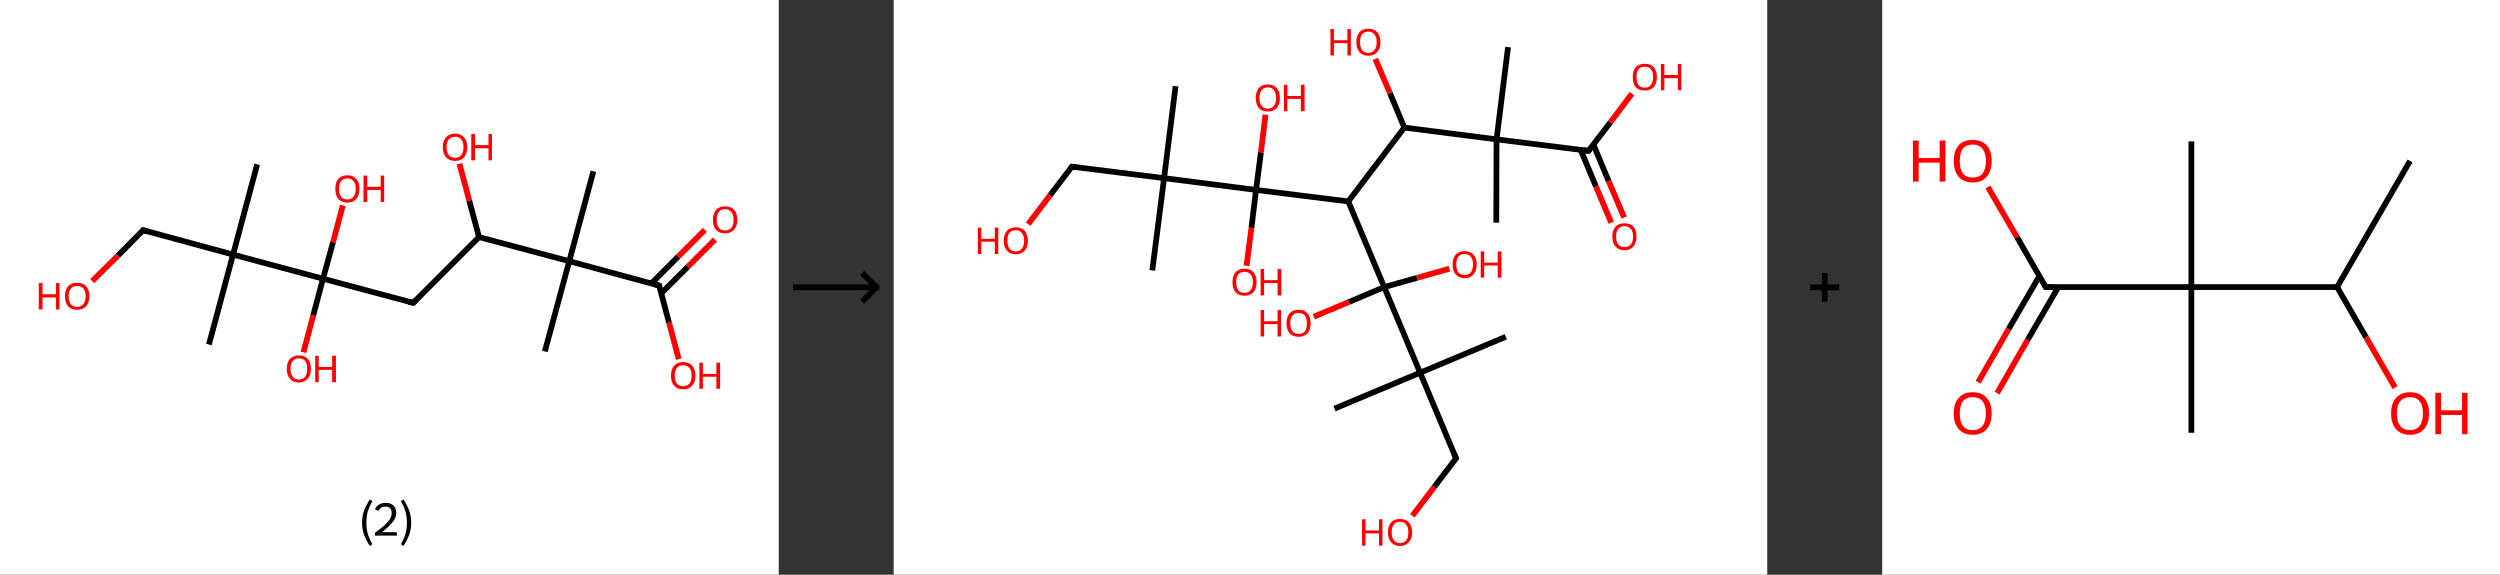 <?xml version='1.0' encoding='ASCII' standalone='yes'?>
<svg xmlns="http://www.w3.org/2000/svg" xmlns:xlink="http://www.w3.org/1999/xlink" version="1.1" width="870.0px" viewBox="0 0 870.0 200.0" height="200.0px">
  <rect x="0" y="0" width="870.0" height="200.0" fill="#333333" stroke="none"/>
  <g>
    <g transform="translate(0, 0) scale(1 1) "><!-- END OF HEADER -->
<rect style="opacity:1.0;fill:#FFFFFF;stroke:none" width="271.0" height="200.0" x="0.0" y="0.0"> </rect>
<path class="bond-0 atom-0 atom-1" d="M 206.5,59.6 L 198.1,90.9" style="fill:none;fill-rule:evenodd;stroke:#000000;stroke-width:2.0px;stroke-linecap:butt;stroke-linejoin:miter;stroke-opacity:1"/>
<path class="bond-1 atom-1 atom-2" d="M 198.1,90.9 L 189.6,122.3" style="fill:none;fill-rule:evenodd;stroke:#000000;stroke-width:2.0px;stroke-linecap:butt;stroke-linejoin:miter;stroke-opacity:1"/>
<path class="bond-2 atom-1 atom-3" d="M 198.1,90.9 L 229.4,99.4" style="fill:none;fill-rule:evenodd;stroke:#000000;stroke-width:2.0px;stroke-linecap:butt;stroke-linejoin:miter;stroke-opacity:1"/>
<path class="bond-3 atom-3 atom-4" d="M 230.1,102.1 L 239.4,92.8" style="fill:none;fill-rule:evenodd;stroke:#000000;stroke-width:2.0px;stroke-linecap:butt;stroke-linejoin:miter;stroke-opacity:1"/>
<path class="bond-3 atom-3 atom-4" d="M 239.4,92.8 L 248.8,83.4" style="fill:none;fill-rule:evenodd;stroke:#FF0000;stroke-width:2.0px;stroke-linecap:butt;stroke-linejoin:miter;stroke-opacity:1"/>
<path class="bond-3 atom-3 atom-4" d="M 226.7,98.6 L 236.0,89.3" style="fill:none;fill-rule:evenodd;stroke:#000000;stroke-width:2.0px;stroke-linecap:butt;stroke-linejoin:miter;stroke-opacity:1"/>
<path class="bond-3 atom-3 atom-4" d="M 236.0,89.3 L 245.3,80.0" style="fill:none;fill-rule:evenodd;stroke:#FF0000;stroke-width:2.0px;stroke-linecap:butt;stroke-linejoin:miter;stroke-opacity:1"/>
<path class="bond-4 atom-3 atom-5" d="M 229.4,99.4 L 232.8,112.2" style="fill:none;fill-rule:evenodd;stroke:#000000;stroke-width:2.0px;stroke-linecap:butt;stroke-linejoin:miter;stroke-opacity:1"/>
<path class="bond-4 atom-3 atom-5" d="M 232.8,112.2 L 236.2,125.0" style="fill:none;fill-rule:evenodd;stroke:#FF0000;stroke-width:2.0px;stroke-linecap:butt;stroke-linejoin:miter;stroke-opacity:1"/>
<path class="bond-5 atom-1 atom-6" d="M 198.1,90.9 L 166.7,82.5" style="fill:none;fill-rule:evenodd;stroke:#000000;stroke-width:2.0px;stroke-linecap:butt;stroke-linejoin:miter;stroke-opacity:1"/>
<path class="bond-6 atom-6 atom-7" d="M 166.7,82.5 L 163.3,69.8" style="fill:none;fill-rule:evenodd;stroke:#000000;stroke-width:2.0px;stroke-linecap:butt;stroke-linejoin:miter;stroke-opacity:1"/>
<path class="bond-6 atom-6 atom-7" d="M 163.3,69.8 L 159.9,57.0" style="fill:none;fill-rule:evenodd;stroke:#FF0000;stroke-width:2.0px;stroke-linecap:butt;stroke-linejoin:miter;stroke-opacity:1"/>
<path class="bond-7 atom-6 atom-8" d="M 166.7,82.5 L 143.8,105.4" style="fill:none;fill-rule:evenodd;stroke:#000000;stroke-width:2.0px;stroke-linecap:butt;stroke-linejoin:miter;stroke-opacity:1"/>
<path class="bond-8 atom-8 atom-9" d="M 143.8,105.4 L 112.4,97.0" style="fill:none;fill-rule:evenodd;stroke:#000000;stroke-width:2.0px;stroke-linecap:butt;stroke-linejoin:miter;stroke-opacity:1"/>
<path class="bond-9 atom-9 atom-10" d="M 112.4,97.0 L 109.0,109.8" style="fill:none;fill-rule:evenodd;stroke:#000000;stroke-width:2.0px;stroke-linecap:butt;stroke-linejoin:miter;stroke-opacity:1"/>
<path class="bond-9 atom-9 atom-10" d="M 109.0,109.8 L 105.6,122.6" style="fill:none;fill-rule:evenodd;stroke:#FF0000;stroke-width:2.0px;stroke-linecap:butt;stroke-linejoin:miter;stroke-opacity:1"/>
<path class="bond-10 atom-9 atom-11" d="M 112.4,97.0 L 115.9,84.3" style="fill:none;fill-rule:evenodd;stroke:#000000;stroke-width:2.0px;stroke-linecap:butt;stroke-linejoin:miter;stroke-opacity:1"/>
<path class="bond-10 atom-9 atom-11" d="M 115.9,84.3 L 119.3,71.5" style="fill:none;fill-rule:evenodd;stroke:#FF0000;stroke-width:2.0px;stroke-linecap:butt;stroke-linejoin:miter;stroke-opacity:1"/>
<path class="bond-11 atom-9 atom-12" d="M 112.4,97.0 L 81.1,88.6" style="fill:none;fill-rule:evenodd;stroke:#000000;stroke-width:2.0px;stroke-linecap:butt;stroke-linejoin:miter;stroke-opacity:1"/>
<path class="bond-12 atom-12 atom-13" d="M 81.1,88.6 L 89.5,57.2" style="fill:none;fill-rule:evenodd;stroke:#000000;stroke-width:2.0px;stroke-linecap:butt;stroke-linejoin:miter;stroke-opacity:1"/>
<path class="bond-13 atom-12 atom-14" d="M 81.1,88.6 L 72.7,119.9" style="fill:none;fill-rule:evenodd;stroke:#000000;stroke-width:2.0px;stroke-linecap:butt;stroke-linejoin:miter;stroke-opacity:1"/>
<path class="bond-14 atom-12 atom-15" d="M 81.1,88.6 L 49.8,80.1" style="fill:none;fill-rule:evenodd;stroke:#000000;stroke-width:2.0px;stroke-linecap:butt;stroke-linejoin:miter;stroke-opacity:1"/>
<path class="bond-15 atom-15 atom-16" d="M 49.8,80.1 L 41.0,89.0" style="fill:none;fill-rule:evenodd;stroke:#000000;stroke-width:2.0px;stroke-linecap:butt;stroke-linejoin:miter;stroke-opacity:1"/>
<path class="bond-15 atom-15 atom-16" d="M 41.0,89.0 L 32.1,97.8" style="fill:none;fill-rule:evenodd;stroke:#FF0000;stroke-width:2.0px;stroke-linecap:butt;stroke-linejoin:miter;stroke-opacity:1"/>
<path d="M 227.8,98.9 L 229.4,99.4 L 229.5,100.0" style="fill:none;stroke:#000000;stroke-width:2.0px;stroke-linecap:butt;stroke-linejoin:miter;stroke-opacity:1;"/>
<path d="M 144.9,104.3 L 143.8,105.4 L 142.2,105.0" style="fill:none;stroke:#000000;stroke-width:2.0px;stroke-linecap:butt;stroke-linejoin:miter;stroke-opacity:1;"/>
<path d="M 51.4,80.6 L 49.8,80.1 L 49.4,80.6" style="fill:none;stroke:#000000;stroke-width:2.0px;stroke-linecap:butt;stroke-linejoin:miter;stroke-opacity:1;"/>
<path class="atom-4" d="M 248.1 76.5 Q 248.1 74.3, 249.2 73.0 Q 250.3 71.8, 252.3 71.8 Q 254.4 71.8, 255.5 73.0 Q 256.6 74.3, 256.6 76.5 Q 256.6 78.7, 255.4 80.0 Q 254.3 81.2, 252.3 81.2 Q 250.3 81.2, 249.2 80.0 Q 248.1 78.7, 248.1 76.5 M 252.3 80.2 Q 253.7 80.2, 254.5 79.3 Q 255.3 78.3, 255.3 76.5 Q 255.3 74.7, 254.5 73.8 Q 253.7 72.8, 252.3 72.8 Q 250.9 72.8, 250.2 73.7 Q 249.4 74.6, 249.4 76.5 Q 249.4 78.3, 250.2 79.3 Q 250.9 80.2, 252.3 80.2 " fill="#FF0000"/>
<path class="atom-5" d="M 233.5 130.7 Q 233.5 128.5, 234.6 127.3 Q 235.7 126.0, 237.7 126.0 Q 239.8 126.0, 240.9 127.3 Q 242.0 128.5, 242.0 130.7 Q 242.0 133.0, 240.9 134.2 Q 239.8 135.5, 237.7 135.5 Q 235.7 135.5, 234.6 134.2 Q 233.5 133.0, 233.5 130.7 M 237.7 134.4 Q 239.1 134.4, 239.9 133.5 Q 240.7 132.6, 240.7 130.7 Q 240.7 128.9, 239.9 128.0 Q 239.1 127.1, 237.7 127.1 Q 236.3 127.1, 235.6 128.0 Q 234.8 128.9, 234.8 130.7 Q 234.8 132.6, 235.6 133.5 Q 236.3 134.4, 237.7 134.4 " fill="#FF0000"/>
<path class="atom-5" d="M 243.4 126.2 L 244.6 126.2 L 244.6 130.1 L 249.3 130.1 L 249.3 126.2 L 250.6 126.2 L 250.6 135.3 L 249.3 135.3 L 249.3 131.1 L 244.6 131.1 L 244.6 135.3 L 243.4 135.3 L 243.4 126.2 " fill="#FF0000"/>
<path class="atom-7" d="M 154.1 51.2 Q 154.1 49.0, 155.2 47.8 Q 156.3 46.5, 158.4 46.5 Q 160.4 46.5, 161.5 47.8 Q 162.6 49.0, 162.6 51.2 Q 162.6 53.4, 161.5 54.7 Q 160.4 56.0, 158.4 56.0 Q 156.3 56.0, 155.2 54.7 Q 154.1 53.4, 154.1 51.2 M 158.4 54.9 Q 159.8 54.9, 160.5 54.0 Q 161.3 53.0, 161.3 51.2 Q 161.3 49.4, 160.5 48.5 Q 159.8 47.6, 158.4 47.6 Q 157.0 47.6, 156.2 48.5 Q 155.4 49.4, 155.4 51.2 Q 155.4 53.0, 156.2 54.0 Q 157.0 54.9, 158.4 54.9 " fill="#FF0000"/>
<path class="atom-7" d="M 164.0 46.6 L 165.3 46.6 L 165.3 50.5 L 170.0 50.5 L 170.0 46.6 L 171.2 46.6 L 171.2 55.8 L 170.0 55.8 L 170.0 51.6 L 165.3 51.6 L 165.3 55.8 L 164.0 55.8 L 164.0 46.6 " fill="#FF0000"/>
<path class="atom-10" d="M 99.8 128.3 Q 99.8 126.1, 100.9 124.9 Q 102.0 123.7, 104.0 123.7 Q 106.1 123.7, 107.1 124.9 Q 108.2 126.1, 108.2 128.3 Q 108.2 130.6, 107.1 131.8 Q 106.0 133.1, 104.0 133.1 Q 102.0 133.1, 100.9 131.8 Q 99.8 130.6, 99.8 128.3 M 104.0 132.1 Q 105.4 132.1, 106.2 131.1 Q 106.9 130.2, 106.9 128.3 Q 106.9 126.5, 106.2 125.6 Q 105.4 124.7, 104.0 124.7 Q 102.6 124.7, 101.9 125.6 Q 101.1 126.5, 101.1 128.3 Q 101.1 130.2, 101.9 131.1 Q 102.6 132.1, 104.0 132.1 " fill="#FF0000"/>
<path class="atom-10" d="M 109.7 123.8 L 110.9 123.8 L 110.9 127.7 L 115.6 127.7 L 115.6 123.8 L 116.9 123.8 L 116.9 133.0 L 115.6 133.0 L 115.6 128.7 L 110.9 128.7 L 110.9 133.0 L 109.7 133.0 L 109.7 123.8 " fill="#FF0000"/>
<path class="atom-11" d="M 116.7 65.7 Q 116.7 63.5, 117.7 62.3 Q 118.8 61.0, 120.9 61.0 Q 122.9 61.0, 124.0 62.3 Q 125.1 63.5, 125.1 65.7 Q 125.1 67.9, 124.0 69.2 Q 122.9 70.5, 120.9 70.5 Q 118.8 70.5, 117.7 69.2 Q 116.7 67.9, 116.7 65.7 M 120.9 69.4 Q 122.3 69.4, 123.0 68.5 Q 123.8 67.5, 123.8 65.7 Q 123.8 63.9, 123.0 63.0 Q 122.3 62.1, 120.9 62.1 Q 119.5 62.1, 118.7 63.0 Q 118.0 63.9, 118.0 65.7 Q 118.0 67.6, 118.7 68.5 Q 119.5 69.4, 120.9 69.4 " fill="#FF0000"/>
<path class="atom-11" d="M 126.5 61.1 L 127.8 61.1 L 127.8 65.0 L 132.5 65.0 L 132.5 61.1 L 133.7 61.1 L 133.7 70.3 L 132.5 70.3 L 132.5 66.1 L 127.8 66.1 L 127.8 70.3 L 126.5 70.3 L 126.5 61.1 " fill="#FF0000"/>
<path class="atom-16" d="M 13.5 98.5 L 14.8 98.5 L 14.8 102.4 L 19.5 102.4 L 19.5 98.5 L 20.7 98.5 L 20.7 107.7 L 19.5 107.7 L 19.5 103.5 L 14.8 103.5 L 14.8 107.7 L 13.5 107.7 L 13.5 98.5 " fill="#FF0000"/>
<path class="atom-16" d="M 22.6 103.1 Q 22.6 100.9, 23.7 99.6 Q 24.8 98.4, 26.8 98.4 Q 28.9 98.4, 30.0 99.6 Q 31.1 100.9, 31.1 103.1 Q 31.1 105.3, 30.0 106.6 Q 28.8 107.8, 26.8 107.8 Q 24.8 107.8, 23.7 106.6 Q 22.6 105.3, 22.6 103.1 M 26.8 106.8 Q 28.2 106.8, 29.0 105.9 Q 29.8 104.9, 29.8 103.1 Q 29.8 101.3, 29.0 100.4 Q 28.2 99.5, 26.8 99.5 Q 25.4 99.5, 24.7 100.4 Q 23.9 101.3, 23.9 103.1 Q 23.9 104.9, 24.7 105.9 Q 25.4 106.8, 26.8 106.8 " fill="#FF0000"/>
<path class="legend" d="M 126.0 181.9 Q 126.0 179.6, 126.7 177.7 Q 127.4 175.8, 128.7 173.8 L 129.6 174.4 Q 128.5 176.3, 128.0 178.0 Q 127.5 179.7, 127.5 181.9 Q 127.5 184.0, 128.0 185.8 Q 128.5 187.5, 129.6 189.4 L 128.7 190.0 Q 127.4 188.0, 126.7 186.1 Q 126.0 184.2, 126.0 181.9 " fill="#000000"/>
<path class="legend" d="M 130.5 177.3 Q 130.9 176.2, 131.9 175.6 Q 132.9 175.0, 134.3 175.0 Q 136.0 175.0, 136.9 175.9 Q 137.9 176.8, 137.9 178.5 Q 137.9 180.2, 136.6 181.7 Q 135.4 183.3, 132.9 185.2 L 138.1 185.2 L 138.1 186.4 L 130.5 186.4 L 130.5 185.4 Q 132.6 183.9, 133.8 182.8 Q 135.1 181.6, 135.7 180.6 Q 136.3 179.6, 136.3 178.6 Q 136.3 177.5, 135.8 176.9 Q 135.2 176.3, 134.3 176.3 Q 133.3 176.3, 132.7 176.6 Q 132.1 177.0, 131.7 177.8 L 130.5 177.3 " fill="#000000"/>
<path class="legend" d="M 143.1 181.9 Q 143.1 184.2, 142.4 186.1 Q 141.7 188.0, 140.4 190.0 L 139.5 189.4 Q 140.6 187.5, 141.1 185.8 Q 141.6 184.0, 141.6 181.9 Q 141.6 179.7, 141.1 178.0 Q 140.6 176.3, 139.5 174.4 L 140.4 173.8 Q 141.7 175.8, 142.4 177.7 Q 143.1 179.6, 143.1 181.9 " fill="#000000"/>
</g>
    <g transform="translate(271.0, 0) scale(1 1) "><line x1="5" y1="100" x2="35" y2="100" style="stroke:rgb(0,0,0);stroke-width:2"/>
  <line x1="34" y1="100" x2="29" y2="95" style="stroke:rgb(0,0,0);stroke-width:2"/>
  <line x1="34" y1="100" x2="29" y2="105" style="stroke:rgb(0,0,0);stroke-width:2"/>
</g>
    <g transform="translate(311.0, 0) scale(1 1) "><!-- END OF HEADER -->
<rect style="opacity:1.0;fill:#FFFFFF;stroke:none" width="304.0" height="200.0" x="0.0" y="0.0"> </rect>
<path class="bond-0 atom-0 atom-1" d="M 209.7,77.5 L 209.8,48.5" style="fill:none;fill-rule:evenodd;stroke:#000000;stroke-width:2.0px;stroke-linecap:butt;stroke-linejoin:miter;stroke-opacity:1"/>
<path class="bond-1 atom-1 atom-2" d="M 209.8,48.5 L 213.8,16.4" style="fill:none;fill-rule:evenodd;stroke:#000000;stroke-width:2.0px;stroke-linecap:butt;stroke-linejoin:miter;stroke-opacity:1"/>
<path class="bond-2 atom-1 atom-3" d="M 209.8,48.5 L 241.8,52.5" style="fill:none;fill-rule:evenodd;stroke:#000000;stroke-width:2.0px;stroke-linecap:butt;stroke-linejoin:miter;stroke-opacity:1"/>
<path class="bond-3 atom-3 atom-4" d="M 239.1,52.2 L 244.4,64.9" style="fill:none;fill-rule:evenodd;stroke:#000000;stroke-width:2.0px;stroke-linecap:butt;stroke-linejoin:miter;stroke-opacity:1"/>
<path class="bond-3 atom-3 atom-4" d="M 244.4,64.9 L 249.7,77.5" style="fill:none;fill-rule:evenodd;stroke:#FF0000;stroke-width:2.0px;stroke-linecap:butt;stroke-linejoin:miter;stroke-opacity:1"/>
<path class="bond-3 atom-3 atom-4" d="M 243.5,50.3 L 248.8,63.0" style="fill:none;fill-rule:evenodd;stroke:#000000;stroke-width:2.0px;stroke-linecap:butt;stroke-linejoin:miter;stroke-opacity:1"/>
<path class="bond-3 atom-3 atom-4" d="M 248.8,63.0 L 254.2,75.7" style="fill:none;fill-rule:evenodd;stroke:#FF0000;stroke-width:2.0px;stroke-linecap:butt;stroke-linejoin:miter;stroke-opacity:1"/>
<path class="bond-4 atom-3 atom-5" d="M 241.8,52.5 L 249.4,42.6" style="fill:none;fill-rule:evenodd;stroke:#000000;stroke-width:2.0px;stroke-linecap:butt;stroke-linejoin:miter;stroke-opacity:1"/>
<path class="bond-4 atom-3 atom-5" d="M 249.4,42.6 L 256.9,32.6" style="fill:none;fill-rule:evenodd;stroke:#FF0000;stroke-width:2.0px;stroke-linecap:butt;stroke-linejoin:miter;stroke-opacity:1"/>
<path class="bond-5 atom-1 atom-6" d="M 209.8,48.5 L 177.7,44.4" style="fill:none;fill-rule:evenodd;stroke:#000000;stroke-width:2.0px;stroke-linecap:butt;stroke-linejoin:miter;stroke-opacity:1"/>
<path class="bond-6 atom-6 atom-7" d="M 177.7,44.4 L 172.7,32.4" style="fill:none;fill-rule:evenodd;stroke:#000000;stroke-width:2.0px;stroke-linecap:butt;stroke-linejoin:miter;stroke-opacity:1"/>
<path class="bond-6 atom-6 atom-7" d="M 172.7,32.4 L 167.6,20.5" style="fill:none;fill-rule:evenodd;stroke:#FF0000;stroke-width:2.0px;stroke-linecap:butt;stroke-linejoin:miter;stroke-opacity:1"/>
<path class="bond-7 atom-6 atom-8" d="M 177.7,44.4 L 158.2,70.1" style="fill:none;fill-rule:evenodd;stroke:#000000;stroke-width:2.0px;stroke-linecap:butt;stroke-linejoin:miter;stroke-opacity:1"/>
<path class="bond-8 atom-8 atom-9" d="M 158.2,70.1 L 126.1,66.1" style="fill:none;fill-rule:evenodd;stroke:#000000;stroke-width:2.0px;stroke-linecap:butt;stroke-linejoin:miter;stroke-opacity:1"/>
<path class="bond-9 atom-9 atom-10" d="M 126.1,66.1 L 124.5,79.3" style="fill:none;fill-rule:evenodd;stroke:#000000;stroke-width:2.0px;stroke-linecap:butt;stroke-linejoin:miter;stroke-opacity:1"/>
<path class="bond-9 atom-9 atom-10" d="M 124.5,79.3 L 122.8,92.5" style="fill:none;fill-rule:evenodd;stroke:#FF0000;stroke-width:2.0px;stroke-linecap:butt;stroke-linejoin:miter;stroke-opacity:1"/>
<path class="bond-10 atom-9 atom-11" d="M 126.1,66.1 L 127.8,53.0" style="fill:none;fill-rule:evenodd;stroke:#000000;stroke-width:2.0px;stroke-linecap:butt;stroke-linejoin:miter;stroke-opacity:1"/>
<path class="bond-10 atom-9 atom-11" d="M 127.8,53.0 L 129.4,39.9" style="fill:none;fill-rule:evenodd;stroke:#FF0000;stroke-width:2.0px;stroke-linecap:butt;stroke-linejoin:miter;stroke-opacity:1"/>
<path class="bond-11 atom-9 atom-12" d="M 126.1,66.1 L 94.1,62.0" style="fill:none;fill-rule:evenodd;stroke:#000000;stroke-width:2.0px;stroke-linecap:butt;stroke-linejoin:miter;stroke-opacity:1"/>
<path class="bond-12 atom-12 atom-13" d="M 94.1,62.0 L 98.1,30.0" style="fill:none;fill-rule:evenodd;stroke:#000000;stroke-width:2.0px;stroke-linecap:butt;stroke-linejoin:miter;stroke-opacity:1"/>
<path class="bond-13 atom-12 atom-14" d="M 94.1,62.0 L 90.0,94.1" style="fill:none;fill-rule:evenodd;stroke:#000000;stroke-width:2.0px;stroke-linecap:butt;stroke-linejoin:miter;stroke-opacity:1"/>
<path class="bond-14 atom-12 atom-15" d="M 94.1,62.0 L 62.0,58.0" style="fill:none;fill-rule:evenodd;stroke:#000000;stroke-width:2.0px;stroke-linecap:butt;stroke-linejoin:miter;stroke-opacity:1"/>
<path class="bond-15 atom-15 atom-16" d="M 62.0,58.0 L 54.4,68.0" style="fill:none;fill-rule:evenodd;stroke:#000000;stroke-width:2.0px;stroke-linecap:butt;stroke-linejoin:miter;stroke-opacity:1"/>
<path class="bond-15 atom-15 atom-16" d="M 54.4,68.0 L 46.8,78.0" style="fill:none;fill-rule:evenodd;stroke:#FF0000;stroke-width:2.0px;stroke-linecap:butt;stroke-linejoin:miter;stroke-opacity:1"/>
<path class="bond-16 atom-8 atom-17" d="M 158.2,70.1 L 170.7,99.9" style="fill:none;fill-rule:evenodd;stroke:#000000;stroke-width:2.0px;stroke-linecap:butt;stroke-linejoin:miter;stroke-opacity:1"/>
<path class="bond-17 atom-17 atom-18" d="M 170.7,99.9 L 182.1,96.7" style="fill:none;fill-rule:evenodd;stroke:#000000;stroke-width:2.0px;stroke-linecap:butt;stroke-linejoin:miter;stroke-opacity:1"/>
<path class="bond-17 atom-17 atom-18" d="M 182.1,96.7 L 193.4,93.5" style="fill:none;fill-rule:evenodd;stroke:#FF0000;stroke-width:2.0px;stroke-linecap:butt;stroke-linejoin:miter;stroke-opacity:1"/>
<path class="bond-18 atom-17 atom-19" d="M 170.7,99.9 L 158.4,105.1" style="fill:none;fill-rule:evenodd;stroke:#000000;stroke-width:2.0px;stroke-linecap:butt;stroke-linejoin:miter;stroke-opacity:1"/>
<path class="bond-18 atom-17 atom-19" d="M 158.4,105.1 L 146.2,110.2" style="fill:none;fill-rule:evenodd;stroke:#FF0000;stroke-width:2.0px;stroke-linecap:butt;stroke-linejoin:miter;stroke-opacity:1"/>
<path class="bond-19 atom-17 atom-20" d="M 170.7,99.9 L 183.2,129.7" style="fill:none;fill-rule:evenodd;stroke:#000000;stroke-width:2.0px;stroke-linecap:butt;stroke-linejoin:miter;stroke-opacity:1"/>
<path class="bond-20 atom-20 atom-21" d="M 183.2,129.7 L 213.0,117.2" style="fill:none;fill-rule:evenodd;stroke:#000000;stroke-width:2.0px;stroke-linecap:butt;stroke-linejoin:miter;stroke-opacity:1"/>
<path class="bond-21 atom-20 atom-22" d="M 183.2,129.7 L 153.4,142.2" style="fill:none;fill-rule:evenodd;stroke:#000000;stroke-width:2.0px;stroke-linecap:butt;stroke-linejoin:miter;stroke-opacity:1"/>
<path class="bond-22 atom-20 atom-23" d="M 183.2,129.7 L 195.7,159.5" style="fill:none;fill-rule:evenodd;stroke:#000000;stroke-width:2.0px;stroke-linecap:butt;stroke-linejoin:miter;stroke-opacity:1"/>
<path class="bond-23 atom-23 atom-24" d="M 195.7,159.5 L 188.1,169.5" style="fill:none;fill-rule:evenodd;stroke:#000000;stroke-width:2.0px;stroke-linecap:butt;stroke-linejoin:miter;stroke-opacity:1"/>
<path class="bond-23 atom-23 atom-24" d="M 188.1,169.5 L 180.5,179.5" style="fill:none;fill-rule:evenodd;stroke:#FF0000;stroke-width:2.0px;stroke-linecap:butt;stroke-linejoin:miter;stroke-opacity:1"/>
<path d="M 240.2,52.3 L 241.8,52.5 L 242.2,52.0" style="fill:none;stroke:#000000;stroke-width:2.0px;stroke-linecap:butt;stroke-linejoin:miter;stroke-opacity:1;"/>
<path d="M 63.6,58.2 L 62.0,58.0 L 61.6,58.5" style="fill:none;stroke:#000000;stroke-width:2.0px;stroke-linecap:butt;stroke-linejoin:miter;stroke-opacity:1;"/>
<path d="M 195.1,158.0 L 195.7,159.5 L 195.4,160.0" style="fill:none;stroke:#000000;stroke-width:2.0px;stroke-linecap:butt;stroke-linejoin:miter;stroke-opacity:1;"/>
<path class="atom-4" d="M 250.1 82.3 Q 250.1 80.1, 251.2 78.9 Q 252.3 77.7, 254.3 77.7 Q 256.4 77.7, 257.5 78.9 Q 258.5 80.1, 258.5 82.3 Q 258.5 84.5, 257.4 85.8 Q 256.3 87.1, 254.3 87.1 Q 252.3 87.1, 251.2 85.8 Q 250.1 84.6, 250.1 82.3 M 254.3 86.0 Q 255.7 86.0, 256.5 85.1 Q 257.3 84.2, 257.3 82.3 Q 257.3 80.5, 256.5 79.6 Q 255.7 78.7, 254.3 78.7 Q 253.0 78.7, 252.2 79.6 Q 251.4 80.5, 251.4 82.3 Q 251.4 84.2, 252.2 85.1 Q 253.0 86.0, 254.3 86.0 " fill="#FF0000"/>
<path class="atom-5" d="M 257.2 26.8 Q 257.2 24.6, 258.2 23.4 Q 259.3 22.2, 261.4 22.2 Q 263.4 22.2, 264.5 23.4 Q 265.6 24.6, 265.6 26.8 Q 265.6 29.0, 264.5 30.3 Q 263.4 31.5, 261.4 31.5 Q 259.3 31.5, 258.2 30.3 Q 257.2 29.0, 257.2 26.8 M 261.4 30.5 Q 262.8 30.5, 263.5 29.6 Q 264.3 28.6, 264.3 26.8 Q 264.3 25.0, 263.5 24.1 Q 262.8 23.2, 261.4 23.2 Q 260.0 23.2, 259.2 24.1 Q 258.5 25.0, 258.5 26.8 Q 258.5 28.7, 259.2 29.6 Q 260.0 30.5, 261.4 30.5 " fill="#FF0000"/>
<path class="atom-5" d="M 267.0 22.3 L 268.2 22.3 L 268.2 26.1 L 272.9 26.1 L 272.9 22.3 L 274.1 22.3 L 274.1 31.4 L 272.9 31.4 L 272.9 27.2 L 268.2 27.2 L 268.2 31.4 L 267.0 31.4 L 267.0 22.3 " fill="#FF0000"/>
<path class="atom-7" d="M 152.0 10.1 L 153.2 10.1 L 153.2 14.0 L 157.9 14.0 L 157.9 10.1 L 159.1 10.1 L 159.1 19.3 L 157.9 19.3 L 157.9 15.0 L 153.2 15.0 L 153.2 19.3 L 152.0 19.3 L 152.0 10.1 " fill="#FF0000"/>
<path class="atom-7" d="M 161.0 14.7 Q 161.0 12.5, 162.1 11.2 Q 163.2 10.0, 165.2 10.0 Q 167.2 10.0, 168.3 11.2 Q 169.4 12.5, 169.4 14.7 Q 169.4 16.9, 168.3 18.1 Q 167.2 19.4, 165.2 19.4 Q 163.2 19.4, 162.1 18.1 Q 161.0 16.9, 161.0 14.7 M 165.2 18.4 Q 166.6 18.4, 167.3 17.4 Q 168.1 16.5, 168.1 14.7 Q 168.1 12.9, 167.3 12.0 Q 166.6 11.0, 165.2 11.0 Q 163.8 11.0, 163.0 11.9 Q 162.3 12.8, 162.3 14.7 Q 162.3 16.5, 163.0 17.4 Q 163.8 18.4, 165.2 18.4 " fill="#FF0000"/>
<path class="atom-10" d="M 117.9 98.2 Q 117.9 96.0, 119.0 94.7 Q 120.1 93.5, 122.1 93.5 Q 124.1 93.5, 125.2 94.7 Q 126.3 96.0, 126.3 98.2 Q 126.3 100.4, 125.2 101.7 Q 124.1 102.9, 122.1 102.9 Q 120.1 102.9, 119.0 101.7 Q 117.9 100.4, 117.9 98.2 M 122.1 101.9 Q 123.5 101.9, 124.2 101.0 Q 125.0 100.0, 125.0 98.2 Q 125.0 96.4, 124.2 95.5 Q 123.5 94.6, 122.1 94.6 Q 120.7 94.6, 119.9 95.5 Q 119.2 96.4, 119.2 98.2 Q 119.2 100.0, 119.9 101.0 Q 120.7 101.9, 122.1 101.9 " fill="#FF0000"/>
<path class="atom-10" d="M 127.7 93.6 L 128.9 93.6 L 128.9 97.5 L 133.6 97.5 L 133.6 93.6 L 134.9 93.6 L 134.9 102.8 L 133.6 102.8 L 133.6 98.5 L 128.9 98.5 L 128.9 102.8 L 127.7 102.8 L 127.7 93.6 " fill="#FF0000"/>
<path class="atom-11" d="M 126.0 34.1 Q 126.0 31.9, 127.1 30.6 Q 128.2 29.4, 130.2 29.4 Q 132.2 29.4, 133.3 30.6 Q 134.4 31.9, 134.4 34.1 Q 134.4 36.3, 133.3 37.6 Q 132.2 38.8, 130.2 38.8 Q 128.2 38.8, 127.1 37.6 Q 126.0 36.3, 126.0 34.1 M 130.2 37.8 Q 131.6 37.8, 132.3 36.8 Q 133.1 35.9, 133.1 34.1 Q 133.1 32.3, 132.3 31.4 Q 131.6 30.4, 130.2 30.4 Q 128.8 30.4, 128.0 31.4 Q 127.3 32.3, 127.3 34.1 Q 127.3 35.9, 128.0 36.8 Q 128.8 37.8, 130.2 37.8 " fill="#FF0000"/>
<path class="atom-11" d="M 135.8 29.5 L 137.0 29.5 L 137.0 33.4 L 141.7 33.4 L 141.7 29.5 L 143.0 29.5 L 143.0 38.7 L 141.7 38.7 L 141.7 34.4 L 137.0 34.4 L 137.0 38.7 L 135.8 38.7 L 135.8 29.5 " fill="#FF0000"/>
<path class="atom-16" d="M 29.3 79.2 L 30.5 79.2 L 30.5 83.1 L 35.2 83.1 L 35.2 79.2 L 36.4 79.2 L 36.4 88.4 L 35.2 88.4 L 35.2 84.1 L 30.5 84.1 L 30.5 88.4 L 29.3 88.4 L 29.3 79.2 " fill="#FF0000"/>
<path class="atom-16" d="M 38.3 83.8 Q 38.3 81.6, 39.4 80.3 Q 40.5 79.1, 42.5 79.1 Q 44.5 79.1, 45.6 80.3 Q 46.7 81.6, 46.7 83.8 Q 46.7 86.0, 45.6 87.2 Q 44.5 88.5, 42.5 88.5 Q 40.5 88.5, 39.4 87.2 Q 38.3 86.0, 38.3 83.8 M 42.5 87.5 Q 43.9 87.5, 44.6 86.5 Q 45.4 85.6, 45.4 83.8 Q 45.4 82.0, 44.6 81.1 Q 43.9 80.1, 42.5 80.1 Q 41.1 80.1, 40.3 81.0 Q 39.6 81.9, 39.6 83.8 Q 39.6 85.6, 40.3 86.5 Q 41.1 87.5, 42.5 87.5 " fill="#FF0000"/>
<path class="atom-18" d="M 194.5 92.0 Q 194.5 89.8, 195.6 88.6 Q 196.7 87.4, 198.7 87.4 Q 200.7 87.4, 201.8 88.6 Q 202.9 89.8, 202.9 92.0 Q 202.9 94.3, 201.8 95.5 Q 200.7 96.8, 198.7 96.8 Q 196.7 96.8, 195.6 95.5 Q 194.5 94.3, 194.5 92.0 M 198.7 95.7 Q 200.1 95.7, 200.8 94.8 Q 201.6 93.9, 201.6 92.0 Q 201.6 90.2, 200.8 89.3 Q 200.1 88.4, 198.7 88.4 Q 197.3 88.4, 196.5 89.3 Q 195.8 90.2, 195.8 92.0 Q 195.8 93.9, 196.5 94.8 Q 197.3 95.7, 198.7 95.7 " fill="#FF0000"/>
<path class="atom-18" d="M 204.3 87.5 L 205.5 87.5 L 205.5 91.4 L 210.2 91.4 L 210.2 87.5 L 211.5 87.5 L 211.5 96.6 L 210.2 96.6 L 210.2 92.4 L 205.5 92.4 L 205.5 96.6 L 204.3 96.6 L 204.3 87.5 " fill="#FF0000"/>
<path class="atom-19" d="M 127.7 107.9 L 128.9 107.9 L 128.9 111.8 L 133.6 111.8 L 133.6 107.9 L 134.8 107.9 L 134.8 117.1 L 133.6 117.1 L 133.6 112.8 L 128.9 112.8 L 128.9 117.1 L 127.7 117.1 L 127.7 107.9 " fill="#FF0000"/>
<path class="atom-19" d="M 136.7 112.5 Q 136.7 110.3, 137.8 109.0 Q 138.9 107.8, 140.9 107.8 Q 142.9 107.8, 144.0 109.0 Q 145.1 110.3, 145.1 112.5 Q 145.1 114.7, 144.0 116.0 Q 142.9 117.2, 140.9 117.2 Q 138.9 117.2, 137.8 116.0 Q 136.7 114.7, 136.7 112.5 M 140.9 116.2 Q 142.3 116.2, 143.1 115.3 Q 143.8 114.3, 143.8 112.5 Q 143.8 110.7, 143.1 109.8 Q 142.3 108.9, 140.9 108.9 Q 139.5 108.9, 138.8 109.8 Q 138.0 110.7, 138.0 112.5 Q 138.0 114.3, 138.8 115.3 Q 139.5 116.2, 140.9 116.2 " fill="#FF0000"/>
<path class="atom-24" d="M 163.0 180.7 L 164.2 180.7 L 164.2 184.6 L 168.9 184.6 L 168.9 180.7 L 170.1 180.7 L 170.1 189.9 L 168.9 189.9 L 168.9 185.6 L 164.2 185.6 L 164.2 189.9 L 163.0 189.9 L 163.0 180.7 " fill="#FF0000"/>
<path class="atom-24" d="M 172.0 185.3 Q 172.0 183.1, 173.1 181.8 Q 174.2 180.6, 176.2 180.6 Q 178.2 180.6, 179.3 181.8 Q 180.4 183.1, 180.4 185.3 Q 180.4 187.5, 179.3 188.7 Q 178.2 190.0, 176.2 190.0 Q 174.2 190.0, 173.1 188.7 Q 172.0 187.5, 172.0 185.3 M 176.2 189.0 Q 177.6 189.0, 178.4 188.0 Q 179.1 187.1, 179.1 185.3 Q 179.1 183.5, 178.4 182.6 Q 177.6 181.6, 176.2 181.6 Q 174.8 181.6, 174.1 182.5 Q 173.3 183.4, 173.3 185.3 Q 173.3 187.1, 174.1 188.0 Q 174.8 189.0, 176.2 189.0 " fill="#FF0000"/>
</g>
    <g transform="translate(615.0, 0) scale(1 1) "><line x1="15" y1="100" x2="25" y2="100" style="stroke:rgb(0,0,0);stroke-width:2"/>
  <line x1="20" y1="95" x2="20" y2="105" style="stroke:rgb(0,0,0);stroke-width:2"/>
</g>
    <g transform="translate(655.0, 0) scale(1 1) "><!-- END OF HEADER -->
<rect style="opacity:1.0;fill:#FFFFFF;stroke:none" width="215.0" height="200.0" x="0.0" y="0.0"> </rect>
<path class="bond-0 atom-0 atom-1" d="M 183.7,56.0 L 158.3,99.9" style="fill:none;fill-rule:evenodd;stroke:#000000;stroke-width:2.0px;stroke-linecap:butt;stroke-linejoin:miter;stroke-opacity:1"/>
<path class="bond-1 atom-1 atom-2" d="M 158.3,99.9 L 168.4,117.4" style="fill:none;fill-rule:evenodd;stroke:#000000;stroke-width:2.0px;stroke-linecap:butt;stroke-linejoin:miter;stroke-opacity:1"/>
<path class="bond-1 atom-1 atom-2" d="M 168.4,117.4 L 178.5,134.9" style="fill:none;fill-rule:evenodd;stroke:#FF0000;stroke-width:2.0px;stroke-linecap:butt;stroke-linejoin:miter;stroke-opacity:1"/>
<path class="bond-2 atom-1 atom-3" d="M 158.3,99.9 L 107.6,99.9" style="fill:none;fill-rule:evenodd;stroke:#000000;stroke-width:2.0px;stroke-linecap:butt;stroke-linejoin:miter;stroke-opacity:1"/>
<path class="bond-3 atom-3 atom-4" d="M 107.6,99.9 L 107.6,49.2" style="fill:none;fill-rule:evenodd;stroke:#000000;stroke-width:2.0px;stroke-linecap:butt;stroke-linejoin:miter;stroke-opacity:1"/>
<path class="bond-4 atom-3 atom-5" d="M 107.6,99.9 L 107.6,150.6" style="fill:none;fill-rule:evenodd;stroke:#000000;stroke-width:2.0px;stroke-linecap:butt;stroke-linejoin:miter;stroke-opacity:1"/>
<path class="bond-5 atom-3 atom-6" d="M 107.6,99.9 L 56.9,99.9" style="fill:none;fill-rule:evenodd;stroke:#000000;stroke-width:2.0px;stroke-linecap:butt;stroke-linejoin:miter;stroke-opacity:1"/>
<path class="bond-6 atom-6 atom-7" d="M 54.7,96.1 L 44.0,114.5" style="fill:none;fill-rule:evenodd;stroke:#000000;stroke-width:2.0px;stroke-linecap:butt;stroke-linejoin:miter;stroke-opacity:1"/>
<path class="bond-6 atom-6 atom-7" d="M 44.0,114.5 L 33.4,133.0" style="fill:none;fill-rule:evenodd;stroke:#FF0000;stroke-width:2.0px;stroke-linecap:butt;stroke-linejoin:miter;stroke-opacity:1"/>
<path class="bond-6 atom-6 atom-7" d="M 61.3,99.9 L 50.6,118.3" style="fill:none;fill-rule:evenodd;stroke:#000000;stroke-width:2.0px;stroke-linecap:butt;stroke-linejoin:miter;stroke-opacity:1"/>
<path class="bond-6 atom-6 atom-7" d="M 50.6,118.3 L 40.0,136.8" style="fill:none;fill-rule:evenodd;stroke:#FF0000;stroke-width:2.0px;stroke-linecap:butt;stroke-linejoin:miter;stroke-opacity:1"/>
<path class="bond-7 atom-6 atom-8" d="M 56.9,99.9 L 46.9,82.5" style="fill:none;fill-rule:evenodd;stroke:#000000;stroke-width:2.0px;stroke-linecap:butt;stroke-linejoin:miter;stroke-opacity:1"/>
<path class="bond-7 atom-6 atom-8" d="M 46.9,82.5 L 36.8,65.1" style="fill:none;fill-rule:evenodd;stroke:#FF0000;stroke-width:2.0px;stroke-linecap:butt;stroke-linejoin:miter;stroke-opacity:1"/>
<path d="M 59.4,99.9 L 56.9,99.9 L 56.4,99.0" style="fill:none;stroke:#000000;stroke-width:2.0px;stroke-linecap:butt;stroke-linejoin:miter;stroke-opacity:1;"/>
<path class="atom-2" d="M 177.1 143.9 Q 177.1 140.4, 178.8 138.5 Q 180.5 136.5, 183.7 136.5 Q 186.9 136.5, 188.6 138.5 Q 190.3 140.4, 190.3 143.9 Q 190.3 147.3, 188.6 149.3 Q 186.8 151.3, 183.7 151.3 Q 180.5 151.3, 178.8 149.3 Q 177.1 147.4, 177.1 143.9 M 183.7 149.7 Q 185.9 149.7, 187.0 148.2 Q 188.2 146.7, 188.2 143.9 Q 188.2 141.0, 187.0 139.6 Q 185.9 138.2, 183.7 138.2 Q 181.5 138.2, 180.3 139.6 Q 179.1 141.0, 179.1 143.9 Q 179.1 146.8, 180.3 148.2 Q 181.5 149.7, 183.7 149.7 " fill="#FF0000"/>
<path class="atom-2" d="M 192.5 136.7 L 194.5 136.7 L 194.5 142.8 L 201.8 142.8 L 201.8 136.7 L 203.7 136.7 L 203.7 151.1 L 201.8 151.1 L 201.8 144.4 L 194.5 144.4 L 194.5 151.1 L 192.5 151.1 L 192.5 136.7 " fill="#FF0000"/>
<path class="atom-7" d="M 24.9 143.9 Q 24.9 140.4, 26.6 138.5 Q 28.3 136.5, 31.5 136.5 Q 34.7 136.5, 36.4 138.5 Q 38.1 140.4, 38.1 143.9 Q 38.1 147.3, 36.4 149.3 Q 34.7 151.3, 31.5 151.3 Q 28.4 151.3, 26.6 149.3 Q 24.9 147.4, 24.9 143.9 M 31.5 149.7 Q 33.7 149.7, 34.9 148.2 Q 36.1 146.7, 36.1 143.9 Q 36.1 141.0, 34.9 139.6 Q 33.7 138.2, 31.5 138.2 Q 29.3 138.2, 28.1 139.6 Q 27.0 141.0, 27.0 143.9 Q 27.0 146.8, 28.1 148.2 Q 29.3 149.7, 31.5 149.7 " fill="#FF0000"/>
<path class="atom-8" d="M 10.7 48.9 L 12.7 48.9 L 12.7 55.0 L 20.0 55.0 L 20.0 48.9 L 22.0 48.9 L 22.0 63.2 L 20.0 63.2 L 20.0 56.6 L 12.7 56.6 L 12.7 63.2 L 10.7 63.2 L 10.7 48.9 " fill="#FF0000"/>
<path class="atom-8" d="M 24.9 56.0 Q 24.9 52.6, 26.6 50.6 Q 28.3 48.7, 31.5 48.7 Q 34.7 48.7, 36.4 50.6 Q 38.1 52.6, 38.1 56.0 Q 38.1 59.5, 36.4 61.5 Q 34.7 63.5, 31.5 63.5 Q 28.4 63.5, 26.6 61.5 Q 24.9 59.5, 24.9 56.0 M 31.5 61.8 Q 33.7 61.8, 34.9 60.4 Q 36.1 58.9, 36.1 56.0 Q 36.1 53.2, 34.9 51.8 Q 33.7 50.3, 31.5 50.3 Q 29.3 50.3, 28.1 51.7 Q 27.0 53.2, 27.0 56.0 Q 27.0 58.9, 28.1 60.4 Q 29.3 61.8, 31.5 61.8 " fill="#FF0000"/>
</g>
  </g>
</svg>
